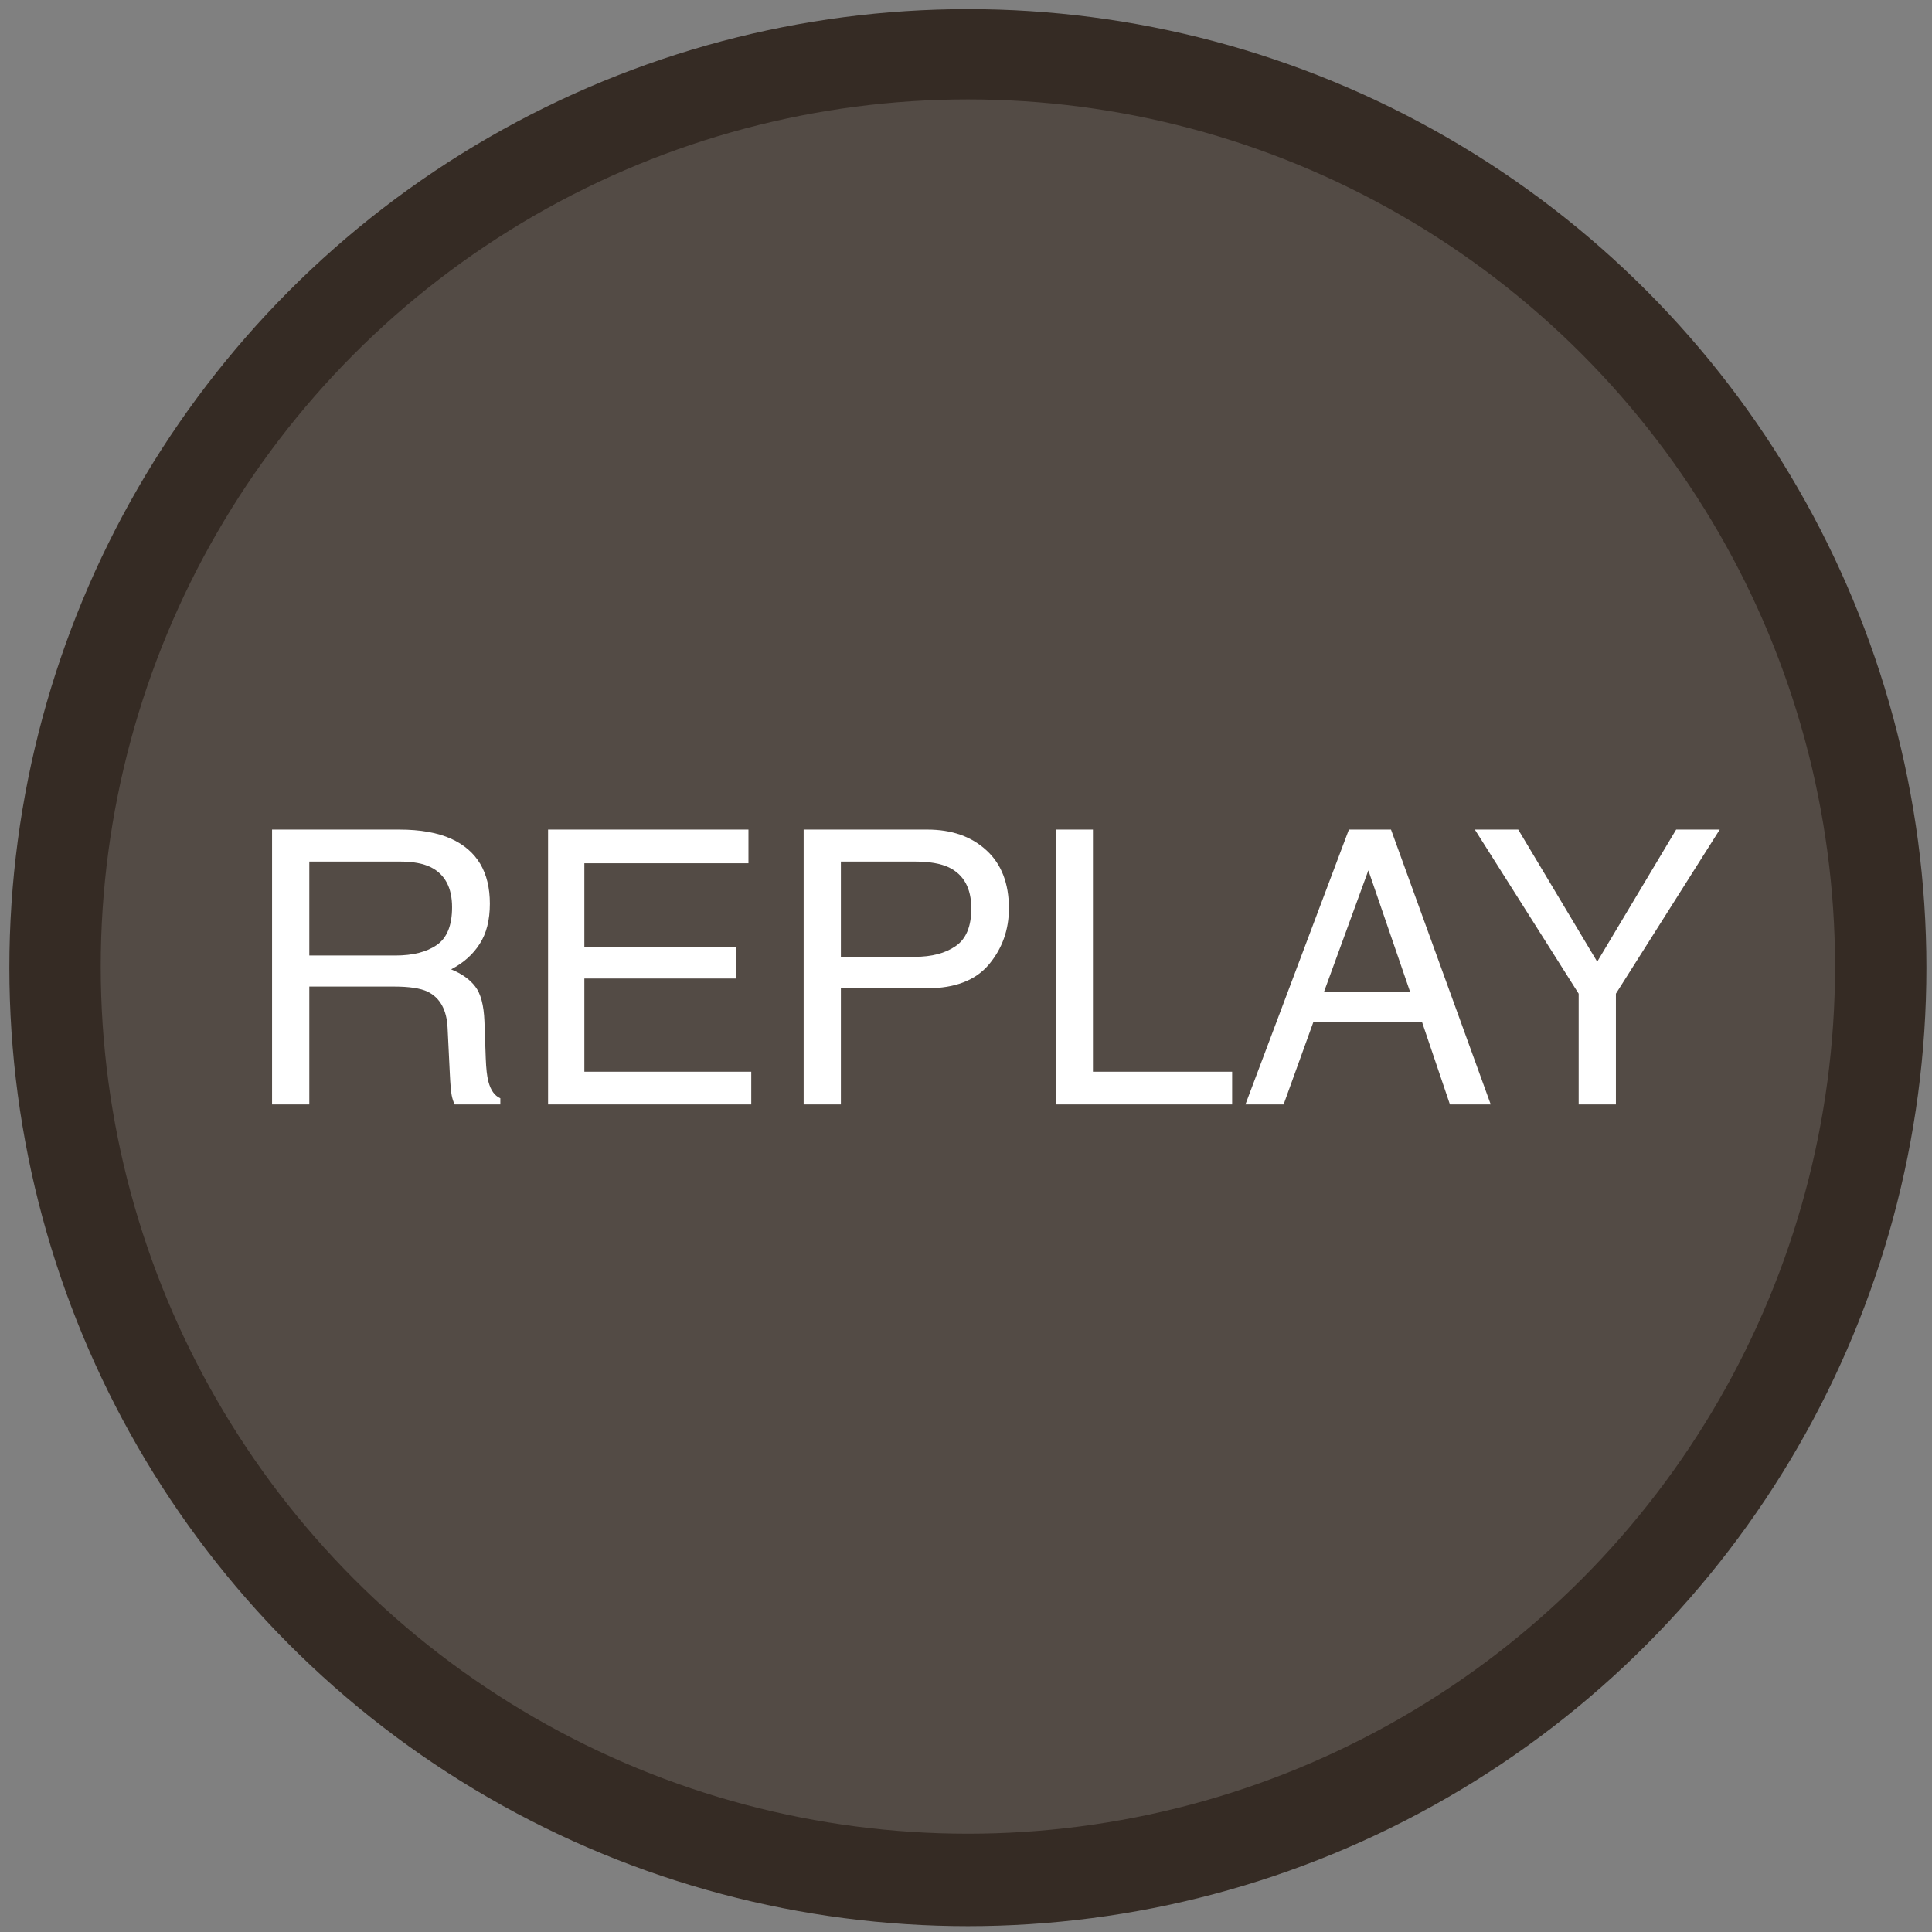 <svg id="button_last" class="match_buttons" width="121" height="121" viewBox="0 0 121 121" fill="none" xmlns="http://www.w3.org/2000/svg">
<rect x="0" y="0" width="121" height="121" fill="#808080" stroke="none"/>
<circle cx="60.618" cy="60.603" r="60.032" fill="#352B24"/>
<path d="M24.762 59.843C25.856 59.843 26.719 59.624 27.352 59.187C27.993 58.749 28.313 57.96 28.313 56.82C28.313 55.593 27.868 54.757 26.977 54.312C26.5 54.078 25.864 53.96 25.067 53.96H19.372V59.843H24.762ZM17.039 51.956H25.008C26.321 51.956 27.403 52.148 28.254 52.531C29.872 53.265 30.68 54.62 30.68 56.597C30.68 57.628 30.465 58.472 30.035 59.128C29.614 59.785 29.02 60.312 28.254 60.71C28.926 60.984 29.43 61.343 29.766 61.788C30.11 62.234 30.301 62.956 30.34 63.956L30.422 66.265C30.446 66.921 30.5 67.409 30.586 67.73C30.727 68.277 30.977 68.628 31.336 68.784V69.171H28.477C28.399 69.023 28.336 68.831 28.289 68.597C28.243 68.363 28.203 67.909 28.172 67.238L28.032 64.367C27.977 63.242 27.559 62.488 26.778 62.105C26.332 61.894 25.633 61.788 24.68 61.788H19.372V69.171H17.039V51.956ZM34.325 51.956H46.875V54.066H36.598V59.292H46.102V61.285H36.598V67.121H47.051V69.171H34.325V51.956ZM50.332 51.956H58.078C59.61 51.956 60.844 52.39 61.782 53.257C62.719 54.117 63.188 55.328 63.188 56.89C63.188 58.234 62.77 59.406 61.934 60.406C61.098 61.398 59.813 61.894 58.078 61.894H52.664V69.171H50.332V51.956ZM60.832 56.902C60.832 55.636 60.364 54.777 59.426 54.324C58.91 54.081 58.203 53.96 57.305 53.96H52.664V59.925H57.305C58.352 59.925 59.2 59.703 59.848 59.257C60.504 58.812 60.832 58.027 60.832 56.902ZM66.118 51.956H68.45V67.121H77.168V69.171H66.118V51.956ZM88.313 62.117L85.7 54.511L82.922 62.117H88.313ZM84.481 51.956H87.118L93.364 69.171H90.809L89.063 64.015H82.254L80.391 69.171H78L84.481 51.956ZM92.368 51.956H95.086L100.032 60.23L104.977 51.956H107.707L101.203 62.234V69.171H98.871V62.234L92.368 51.956Z" fill="white"/>
<circle onclick="lastSequence()" id="last_key" class="keys" cx="60.618" cy="60.535" r="54.31" fill="white" fill-opacity="0.15"/>
</svg>

